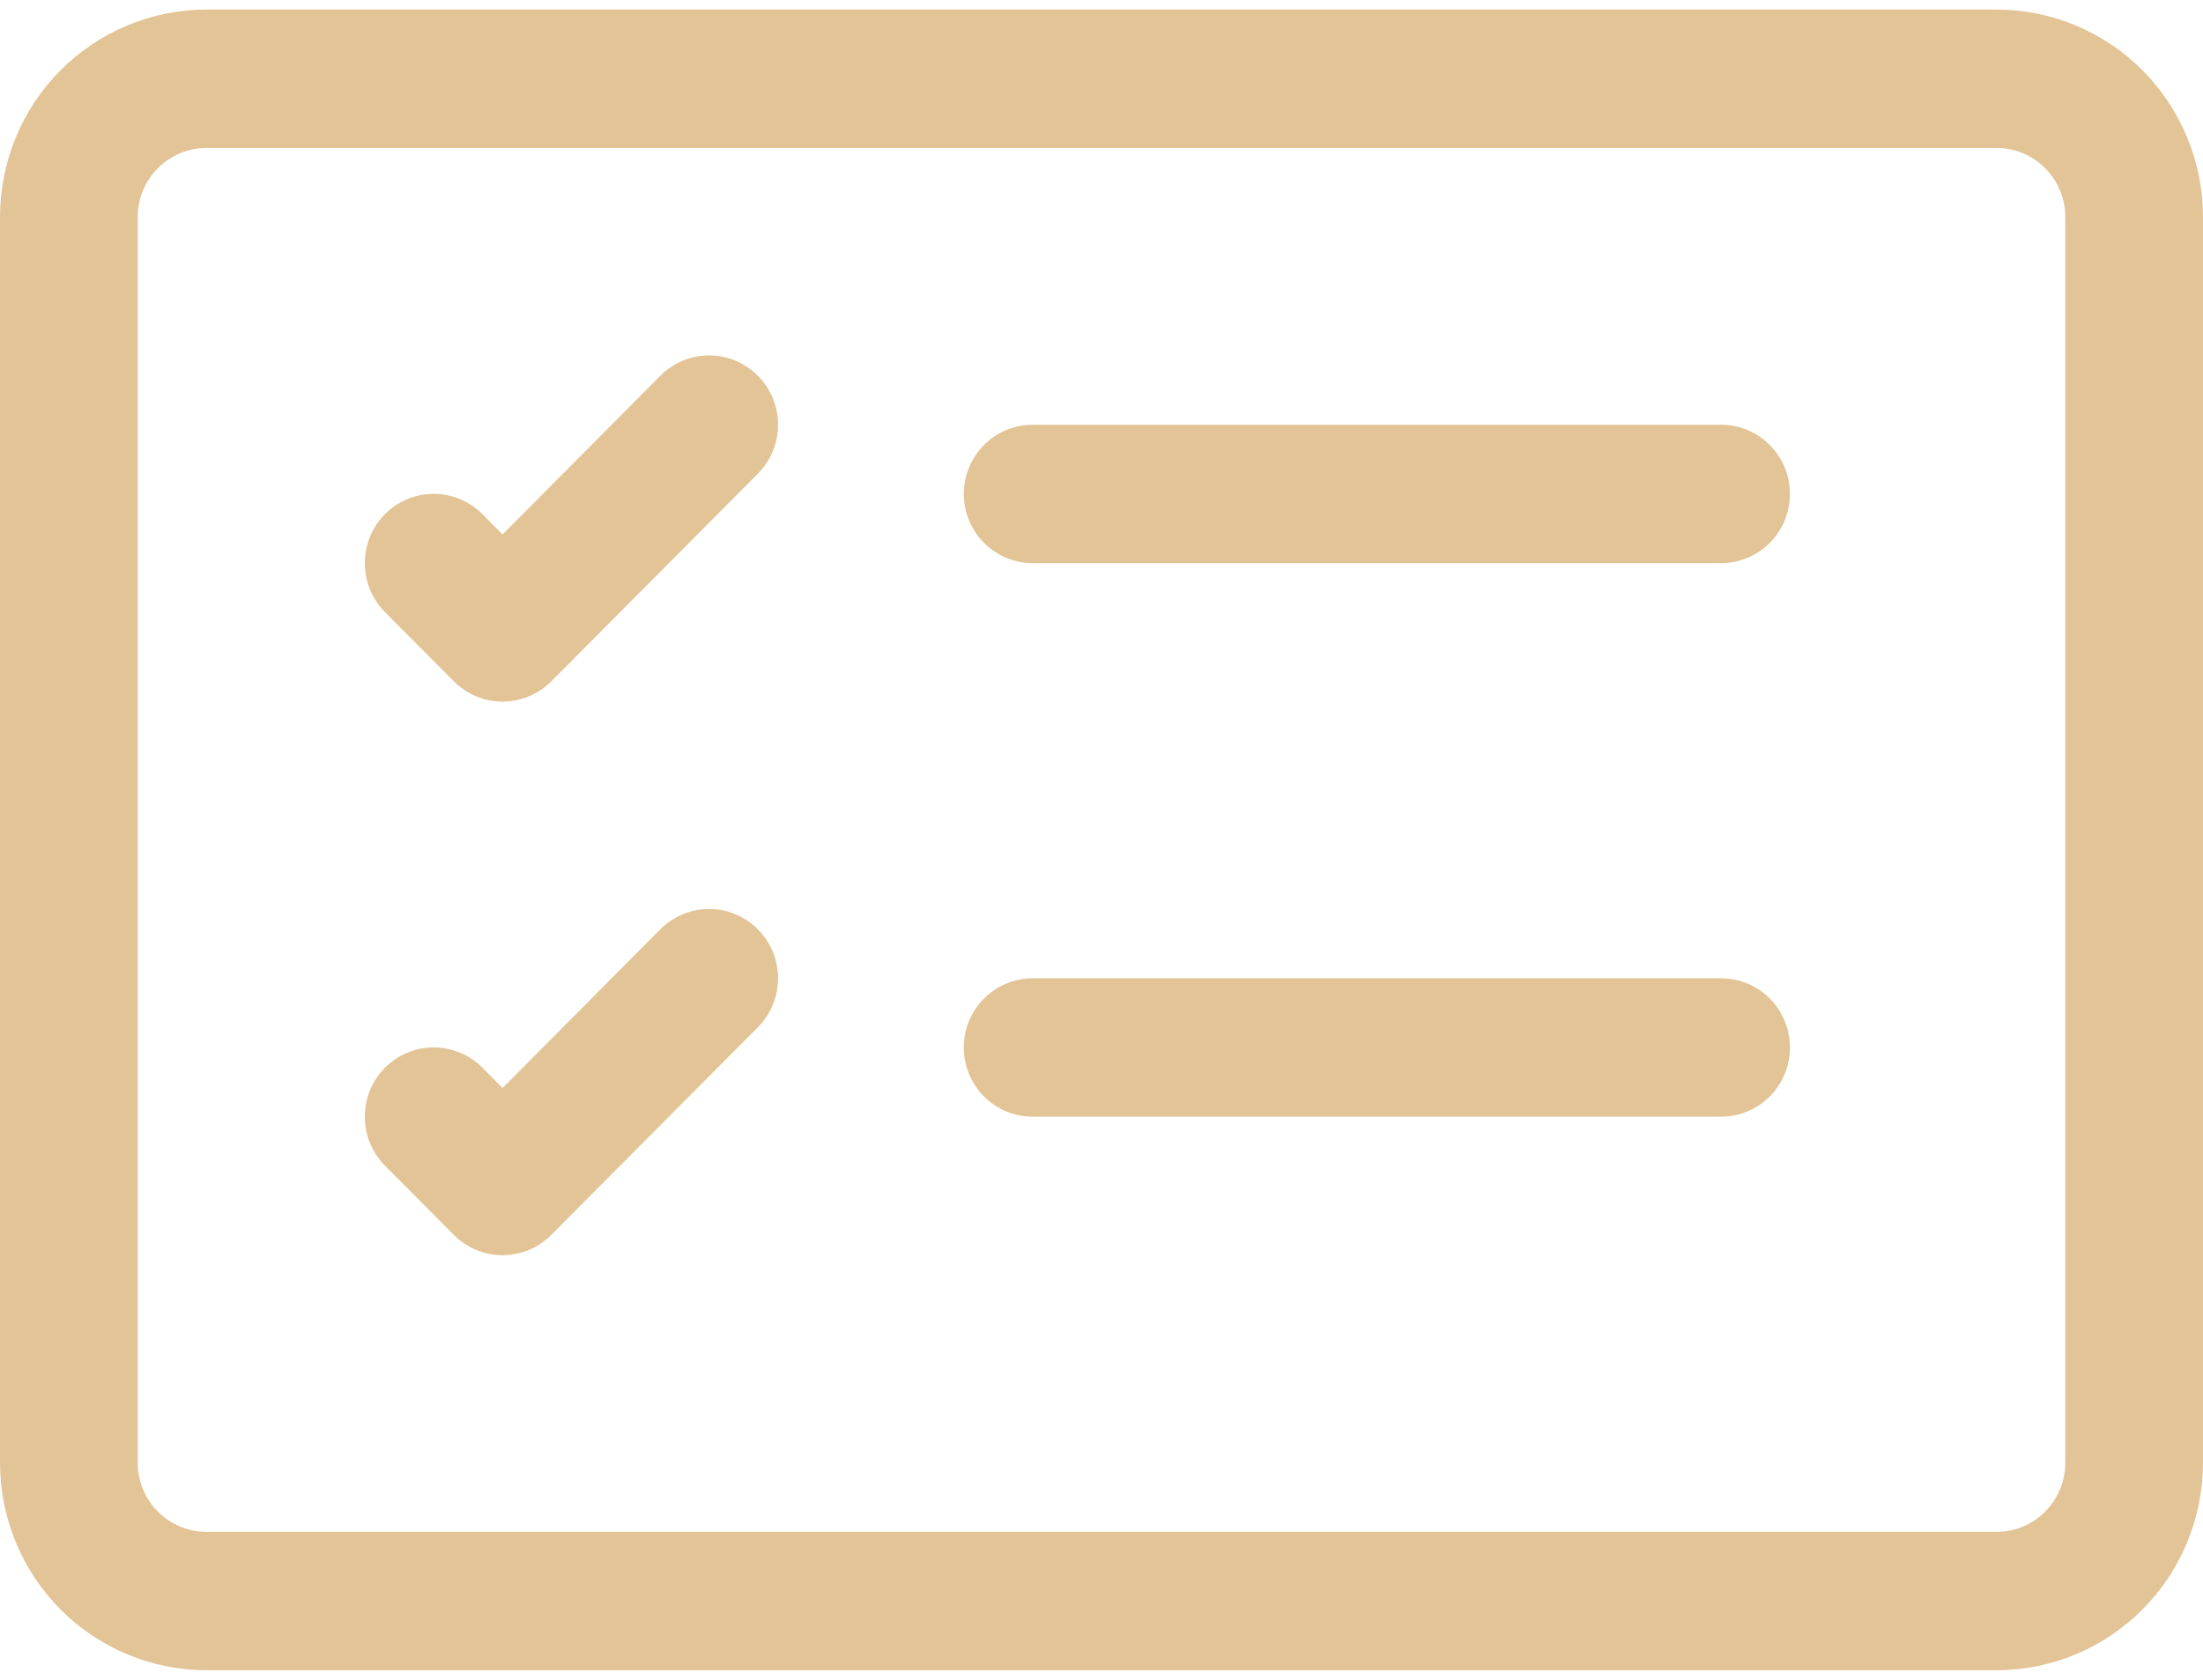 <svg width="59" height="45" viewBox="0 0 59 45" fill="none" xmlns="http://www.w3.org/2000/svg">
<g clip-path="url(#clip0_1492_474)">
<path d="M53.469 3.963C53.958 3.963 54.427 4.158 54.773 4.506C55.118 4.854 55.312 5.325 55.312 5.817V39.183C55.312 39.675 55.118 40.146 54.773 40.494C54.427 40.842 53.958 41.037 53.469 41.037H5.531C5.042 41.037 4.573 40.842 4.228 40.494C3.882 40.146 3.688 39.675 3.688 39.183V5.817C3.688 5.325 3.882 4.854 4.228 4.506C4.573 4.158 5.042 3.963 5.531 3.963H53.469ZM5.531 0.256C4.064 0.256 2.657 0.842 1.62 1.884C0.583 2.927 0 4.342 0 5.817L0 39.183C0 40.658 0.583 42.073 1.62 43.115C2.657 44.158 4.064 44.744 5.531 44.744H53.469C54.936 44.744 56.343 44.158 57.38 43.115C58.417 42.073 59 40.658 59 39.183V5.817C59 4.342 58.417 2.927 57.38 1.884C56.343 0.842 54.936 0.256 53.469 0.256H5.531Z" fill="#E3C496"/>
<path d="M25.812 13.232C25.812 12.74 26.007 12.268 26.352 11.921C26.698 11.573 27.167 11.378 27.656 11.378H46.094C46.583 11.378 47.052 11.573 47.398 11.921C47.743 12.268 47.938 12.74 47.938 13.232C47.938 13.723 47.743 14.195 47.398 14.542C47.052 14.89 46.583 15.085 46.094 15.085H27.656C27.167 15.085 26.698 14.89 26.352 14.542C26.007 14.195 25.812 13.723 25.812 13.232ZM20.296 10.065C20.468 10.238 20.604 10.442 20.697 10.667C20.79 10.893 20.838 11.134 20.838 11.378C20.838 11.622 20.79 11.863 20.697 12.088C20.604 12.313 20.468 12.518 20.296 12.69L14.765 18.251C14.594 18.424 14.39 18.561 14.166 18.654C13.942 18.748 13.702 18.796 13.459 18.796C13.217 18.796 12.977 18.748 12.753 18.654C12.529 18.561 12.325 18.424 12.154 18.251L10.31 16.398C10.139 16.225 10.003 16.021 9.91 15.796C9.817 15.57 9.77 15.329 9.77 15.085C9.77 14.593 9.964 14.121 10.31 13.773C10.656 13.425 11.126 13.229 11.616 13.229C12.105 13.229 12.575 13.425 12.921 13.773L13.459 14.318L17.685 10.065C17.857 9.893 18.06 9.756 18.284 9.662C18.508 9.569 18.748 9.521 18.991 9.521C19.233 9.521 19.473 9.569 19.697 9.662C19.921 9.756 20.125 9.893 20.296 10.065ZM25.812 28.061C25.812 27.57 26.007 27.098 26.352 26.75C26.698 26.403 27.167 26.207 27.656 26.207H46.094C46.583 26.207 47.052 26.403 47.398 26.75C47.743 27.098 47.938 27.57 47.938 28.061C47.938 28.553 47.743 29.024 47.398 29.372C47.052 29.72 46.583 29.915 46.094 29.915H27.656C27.167 29.915 26.698 29.72 26.352 29.372C26.007 29.024 25.812 28.553 25.812 28.061ZM20.296 24.895C20.468 25.067 20.604 25.272 20.697 25.497C20.79 25.722 20.838 25.964 20.838 26.207C20.838 26.451 20.79 26.693 20.697 26.918C20.604 27.143 20.468 27.348 20.296 27.52L14.765 33.081C14.594 33.254 14.39 33.391 14.166 33.484C13.942 33.577 13.702 33.626 13.459 33.626C13.217 33.626 12.977 33.577 12.753 33.484C12.529 33.391 12.325 33.254 12.154 33.081L10.31 31.227C10.139 31.055 10.003 30.85 9.91 30.625C9.817 30.4 9.77 30.159 9.77 29.915C9.77 29.671 9.817 29.43 9.91 29.204C10.003 28.979 10.139 28.775 10.31 28.602C10.482 28.43 10.685 28.293 10.909 28.2C11.133 28.107 11.373 28.059 11.616 28.059C11.858 28.059 12.098 28.107 12.322 28.2C12.546 28.293 12.75 28.43 12.921 28.602L13.459 29.147L17.685 24.895C17.857 24.722 18.06 24.585 18.284 24.492C18.508 24.398 18.748 24.35 18.991 24.35C19.233 24.35 19.473 24.398 19.697 24.492C19.921 24.585 20.125 24.722 20.296 24.895Z" fill="#E3C496"/>
</g>
<defs>
<clipPath id="clip0_1492_474">
<rect width="59" height="45" fill="white"/>
</clipPath>
</defs>
</svg>

